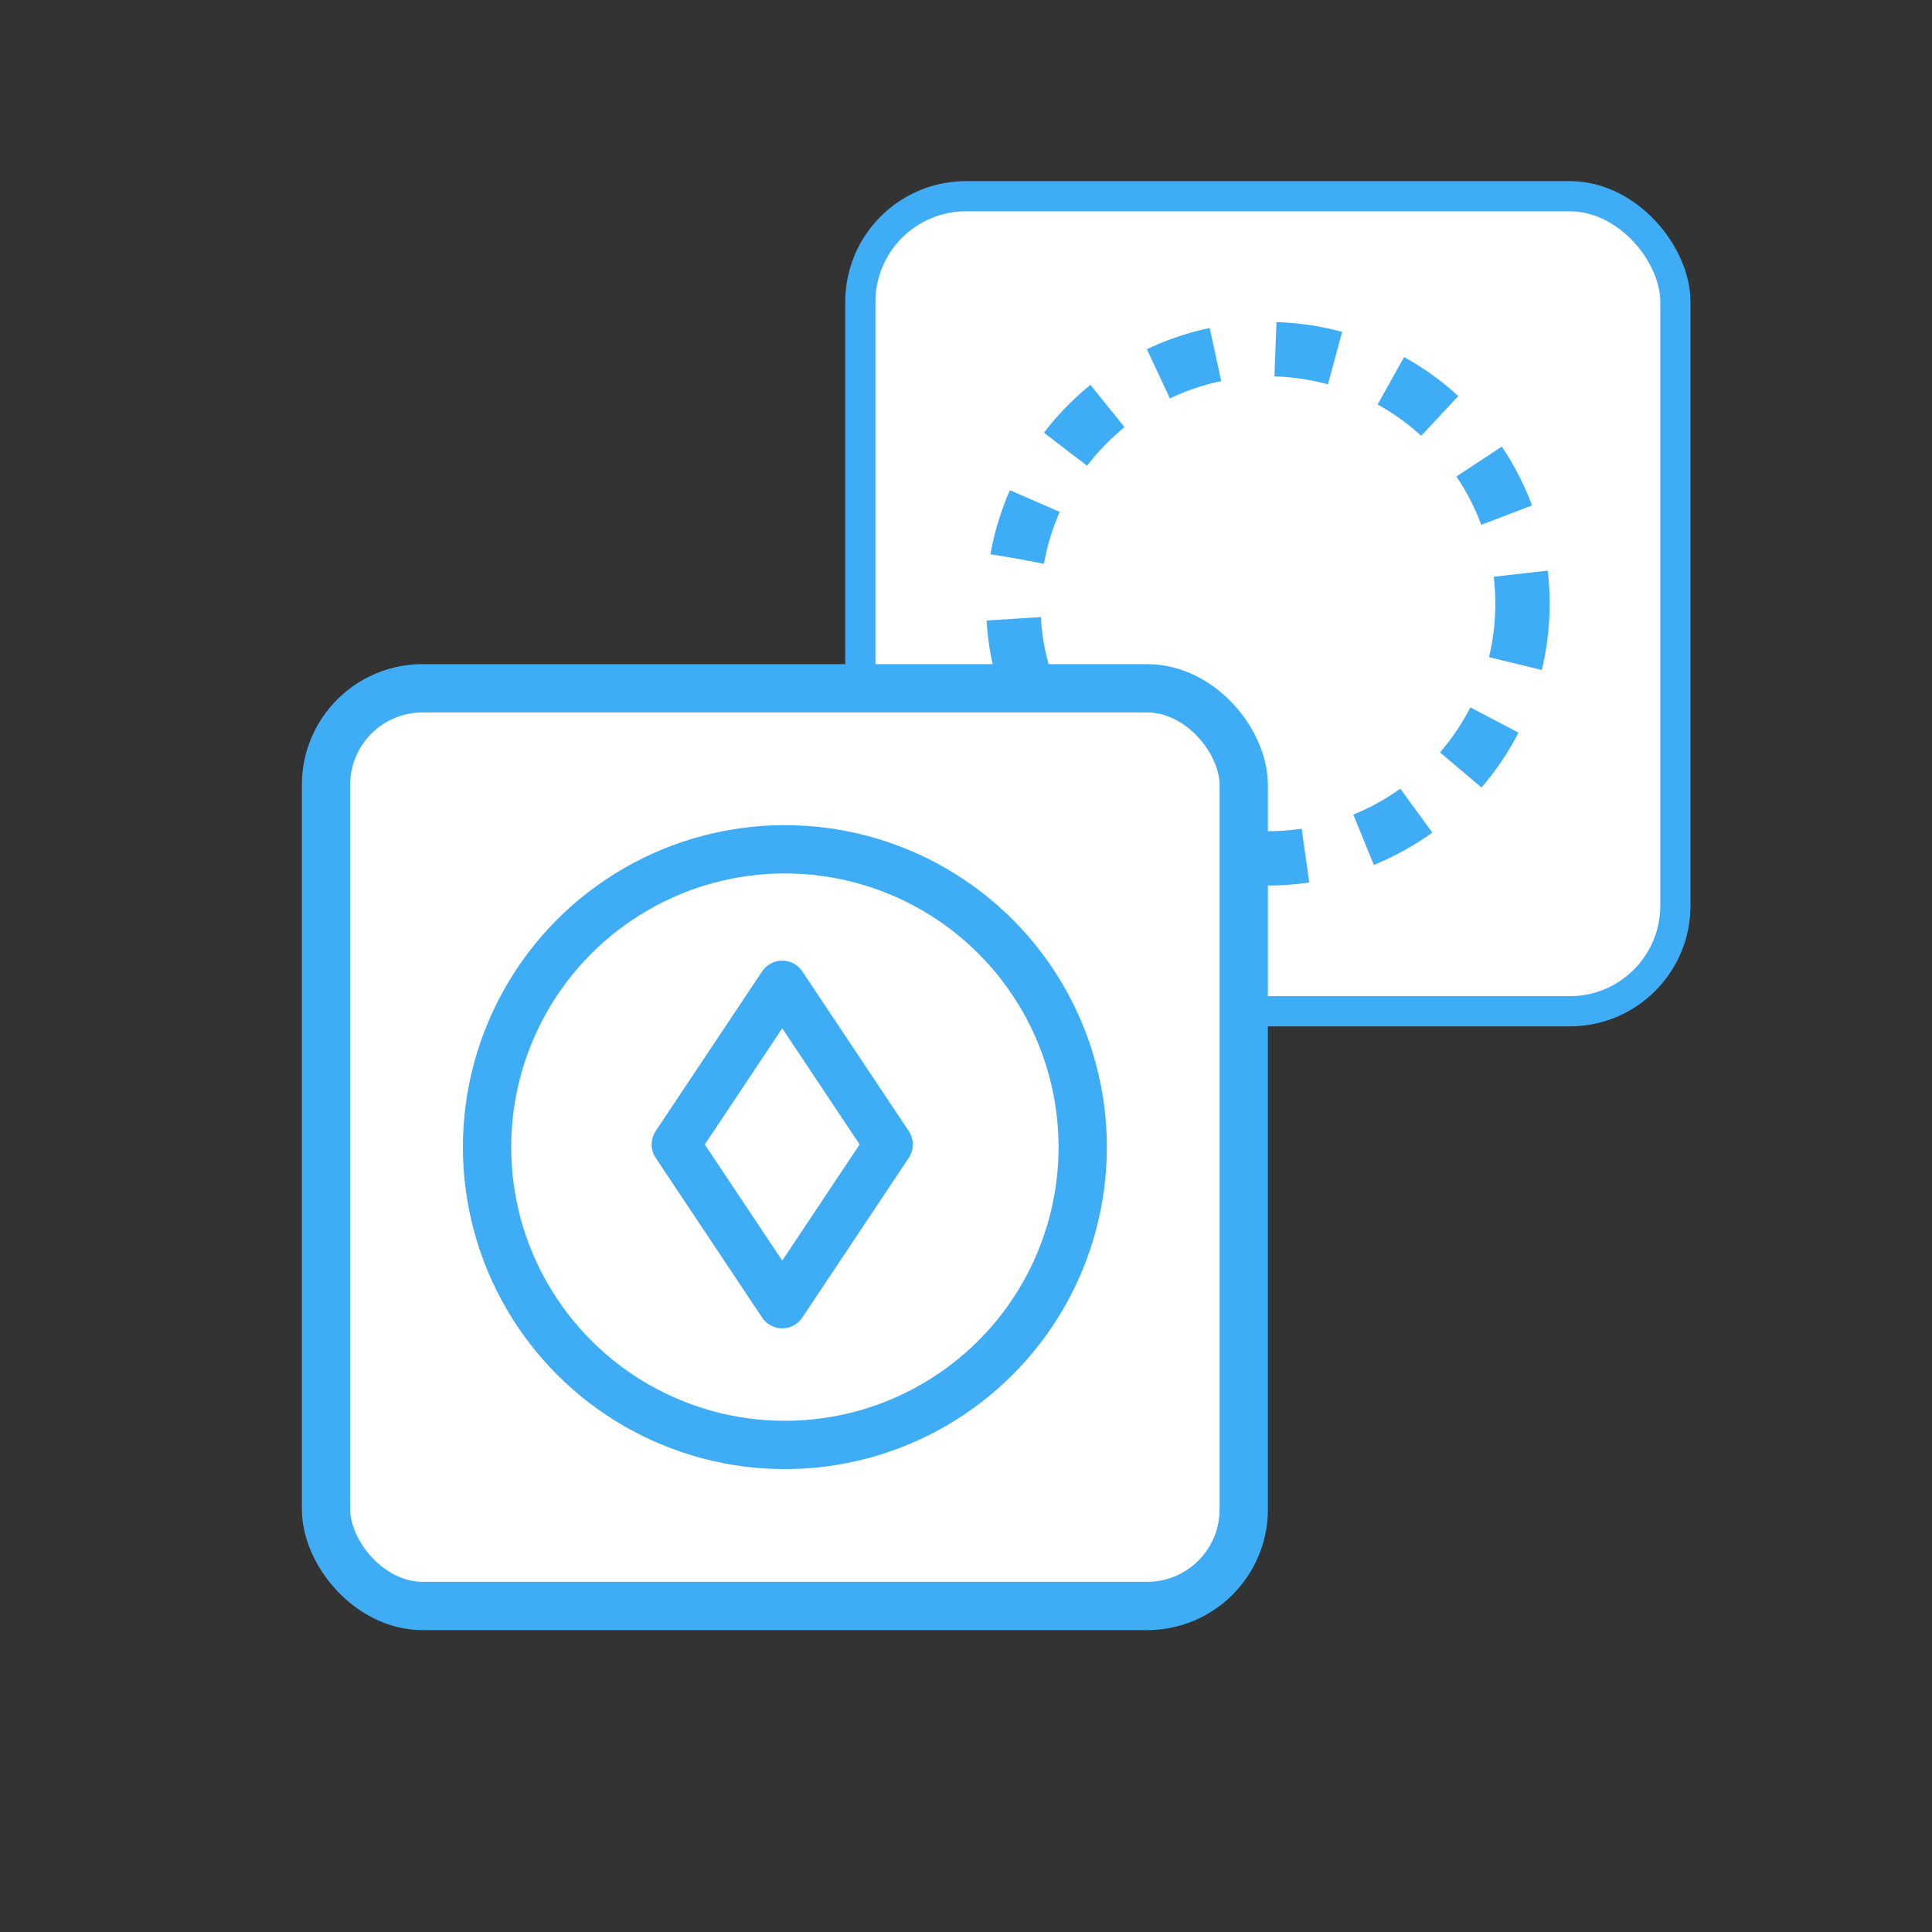 <svg width="32" height="32" viewBox="0 0 32 32" fill="none" xmlns="http://www.w3.org/2000/svg">
  <rect x="0" y="0" width="32" height="32" fill="#333333" stroke="none"/>
  <rect x="14.25" y="3.25" width="13.5" height="13.5" rx="1.75" fill="white" stroke="#3FADF6" stroke-width="0.5" />
  <circle cx="21" cy="10" r="4.217" fill="white" stroke="#3FADF6" stroke-width="0.9" stroke-dasharray="1 1" />
  <rect x="5.4" y="11.4" width="15.2" height="15.2" rx="1.6" fill="white" stroke="#3FADF6" stroke-width="0.8" />
  <circle cx="13" cy="19" r="4.933" fill="white" stroke="#3FADF6" stroke-width="0.8" />
  <path d="M11.193 18.956L12.956 16.311L14.719 18.956L12.956 21.601L11.193 18.956Z" fill="white" stroke="#3FADF6" stroke-width="0.8" stroke-linejoin="round" />
</svg>
